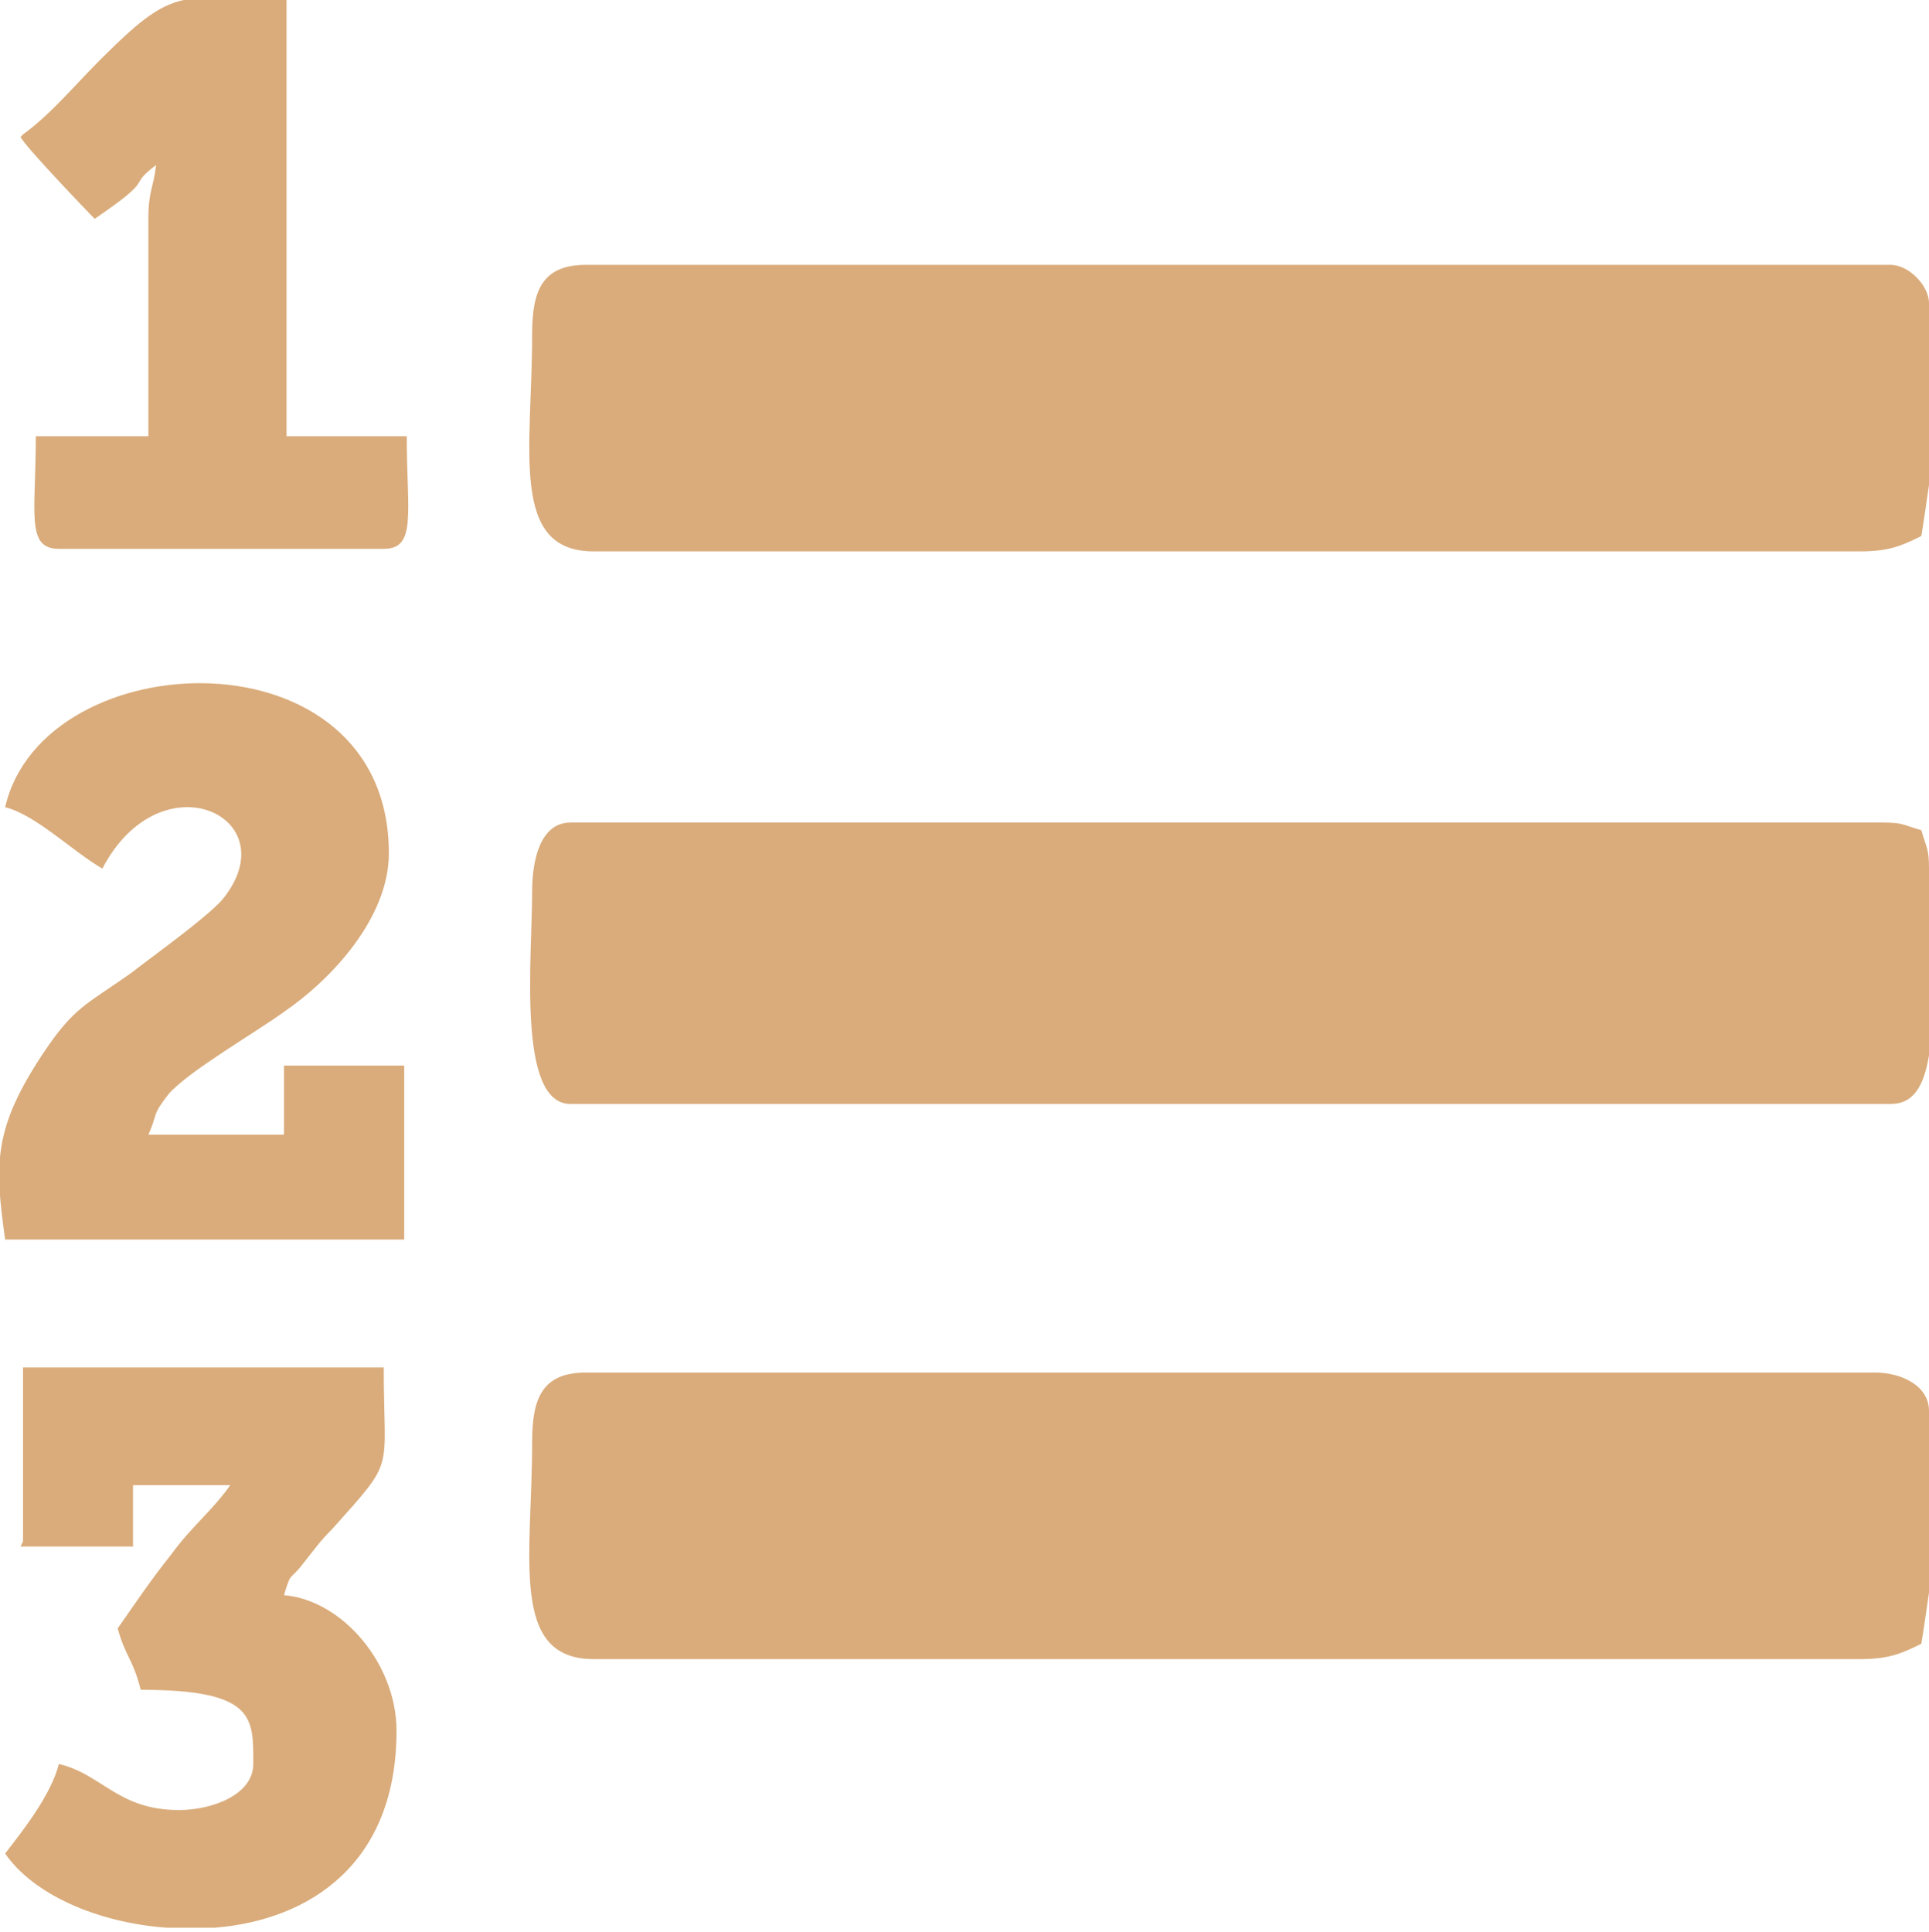 <?xml version="1.0" encoding="UTF-8"?>
<!DOCTYPE svg PUBLIC "-//W3C//DTD SVG 1.1//EN" "http://www.w3.org/Graphics/SVG/1.1/DTD/svg11.dtd">
<!-- Creator: CorelDRAW X6 -->
<svg xmlns="http://www.w3.org/2000/svg" xml:space="preserve" width="2.841in" height="2.845in" version="1.1" style="shape-rendering:geometricPrecision; text-rendering:geometricPrecision; image-rendering:optimizeQuality; fill-rule:evenodd; clip-rule:evenodd"
viewBox="0 0 754 754"
 xmlns:xlink="http://www.w3.org/1999/xlink">
 <defs>
  <style type="text/css">
   <![CDATA[
    .fil0 {fill:#DAAC7B}
   ]]>
  </style>
 </defs>
 <g id="Layer_x0020_1">
  <g id="_808003520">
   <path class="fil0" d="M208 130c0,45 -9,85 24,85l495 0c11,0 16,-2 24,-6 1,-6 2,-13 3,-20l0 -71c0,-7 -8,-15 -15,-15l-510 0c-17,0 -21,10 -21,27z"/>
   <path class="fil0" d="M208 563c0,45 -9,85 24,85l495 0c11,0 16,-2 24,-6 1,-6 2,-13 3,-20l0 -71c0,-10 -11,-15 -21,-15l-504 0c-17,0 -21,10 -21,27z"/>
   <path class="fil0" d="M208 348c0,26 -6,83 15,83l516 0c9,0 13,-7 15,-19l0 -73c0,-8 -1,-8 -3,-15 -7,-2 -7,-3 -15,-3l-513 0c-12,0 -15,15 -15,27z"/>
   <path class="fil0" d="M2 315c12,3 26,17 38,24 23,-44 73,-20 47,12 -6,7 -27,22 -36,29 -17,12 -22,13 -34,31 -20,30 -19,44 -15,73l156 0 0 -68 -47 0 0 27 -53 0c4,-9 1,-7 8,-16 8,-9 34,-24 45,-32 19,-13 41,-37 41,-62 0,-88 -135,-83 -150,-18z"/>
   <path class="fil0" d="M8 604l44 0 0 -24 38 0c-7,10 -15,16 -23,27 -8,10 -14,19 -21,29 3,11 6,12 9,24 45,0 44,11 44,29 0,12 -16,18 -29,18 -24,0 -30,-14 -47,-18 -3,12 -14,26 -21,35 11,16 36,27 63,29l19 0c37,-3 71,-25 71,-77 0,-26 -21,-51 -44,-53 3,-10 2,-5 8,-13 4,-5 6,-8 11,-13 25,-28 20,-21 20,-63l-141 0 0 68z"/>
   <path class="fil0" d="M8 53c2,4 27,30 29,32 25,-17 12,-12 24,-21 -1,9 -3,10 -3,21l0 85 -44 0c0,30 -4,44 9,44l127 0c13,0 9,-14 9,-44l-47 0 0 -171 -38 0c-11,2 -18,7 -35,24 -10,10 -19,21 -30,29z"/>
  </g>
 </g>
</svg>
